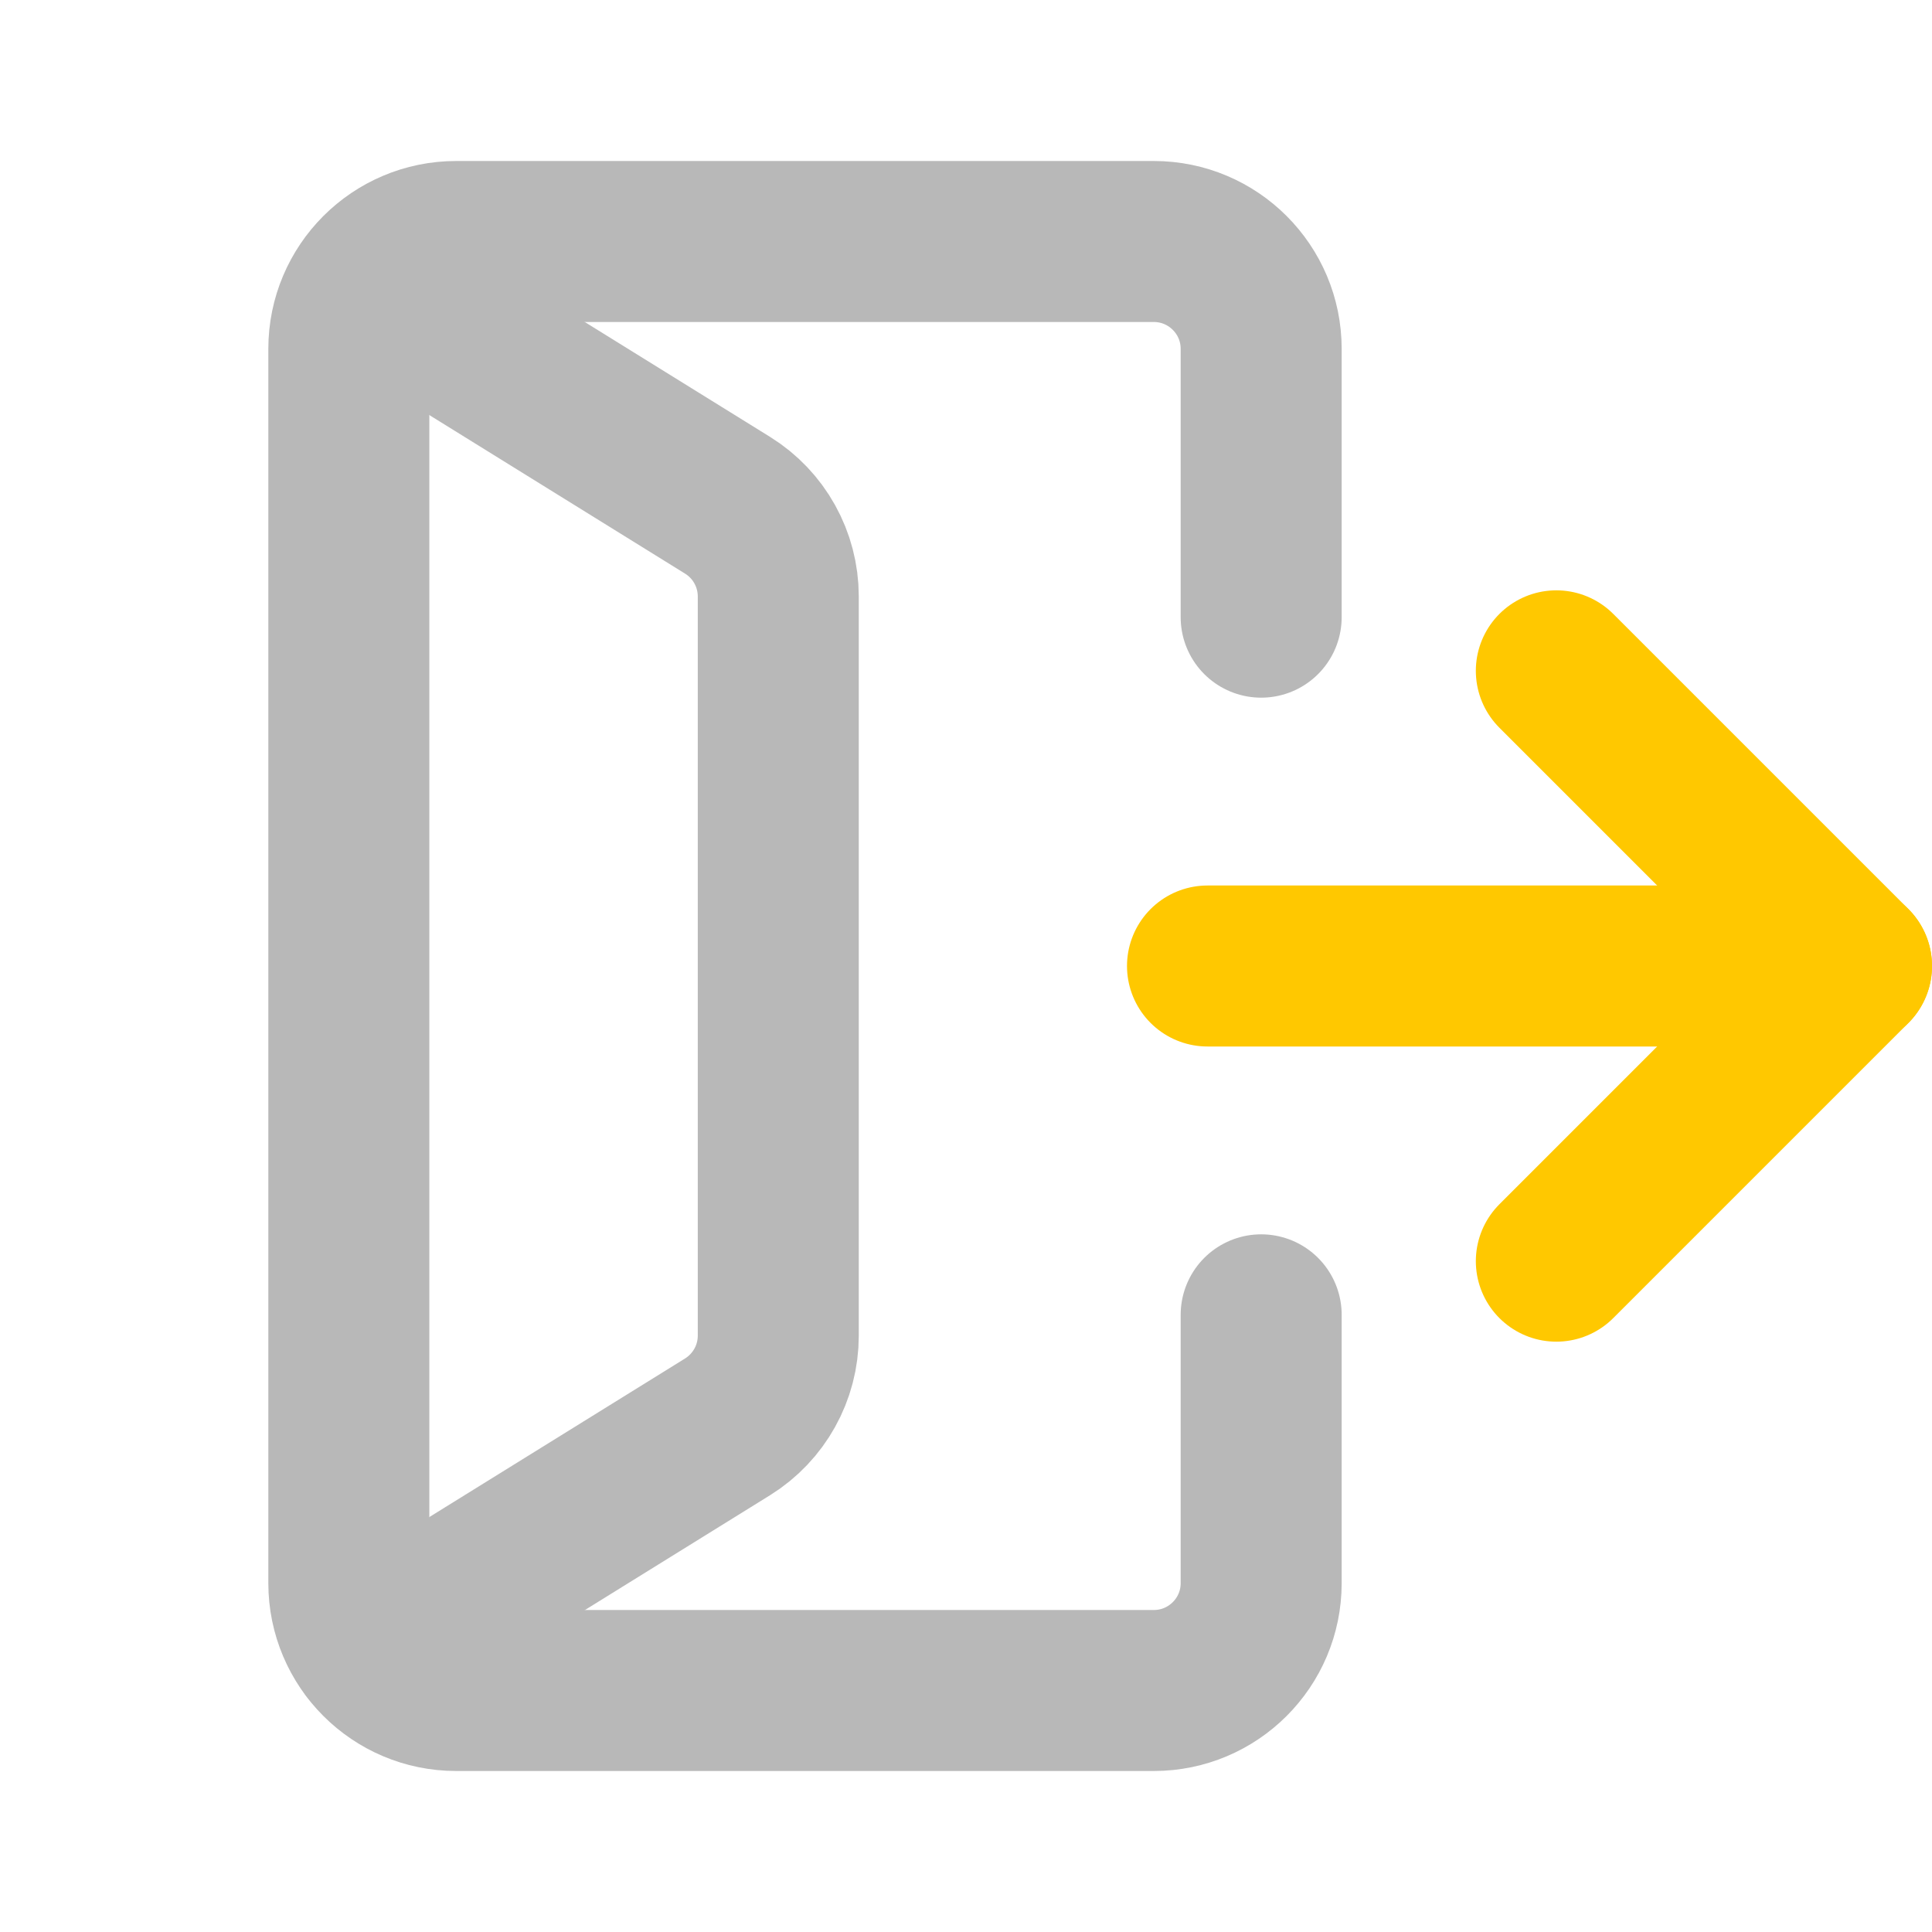 <svg xmlns="http://www.w3.org/2000/svg" width="18" height="18" viewBox="0 0 18 18"><title>arrow door out 3 2</title><g fill="#b8b8b8e0" class="nc-icon-wrapper"><path d="M11.75,5.75V3.25c0-.552-.448-1-1-1H4.25c-.552,0-1,.448-1,1V14.75c0,.552,.448,1,1,1h6.5c.552,0,1-.448,1-1v-2.5" fill="none" stroke="#b8b8b8e0" stroke-linecap="round" stroke-linejoin="round" stroke-width="1.5"></path><polyline points="14.5 6.25 17.25 9 14.5 11.75" fill="none" stroke="#ffc800" stroke-linecap="round" stroke-linejoin="round" stroke-width="1.5" data-color="color-2"></polyline><line x1="17.25" y1="9" x2="11.25" y2="9" fill="none" stroke="#ffc800" stroke-linecap="round" stroke-linejoin="round" stroke-width="1.5" data-color="color-2"></line><path d="M3.457,2.648l3.321,2.059c.294,.182,.473,.504,.473,.85v6.887c0,.346-.179,.667-.473,.85l-3.322,2.06" fill="none" stroke="#b8b8b8e0" stroke-linecap="round" stroke-linejoin="round" stroke-width="1.5"></path></g></svg>